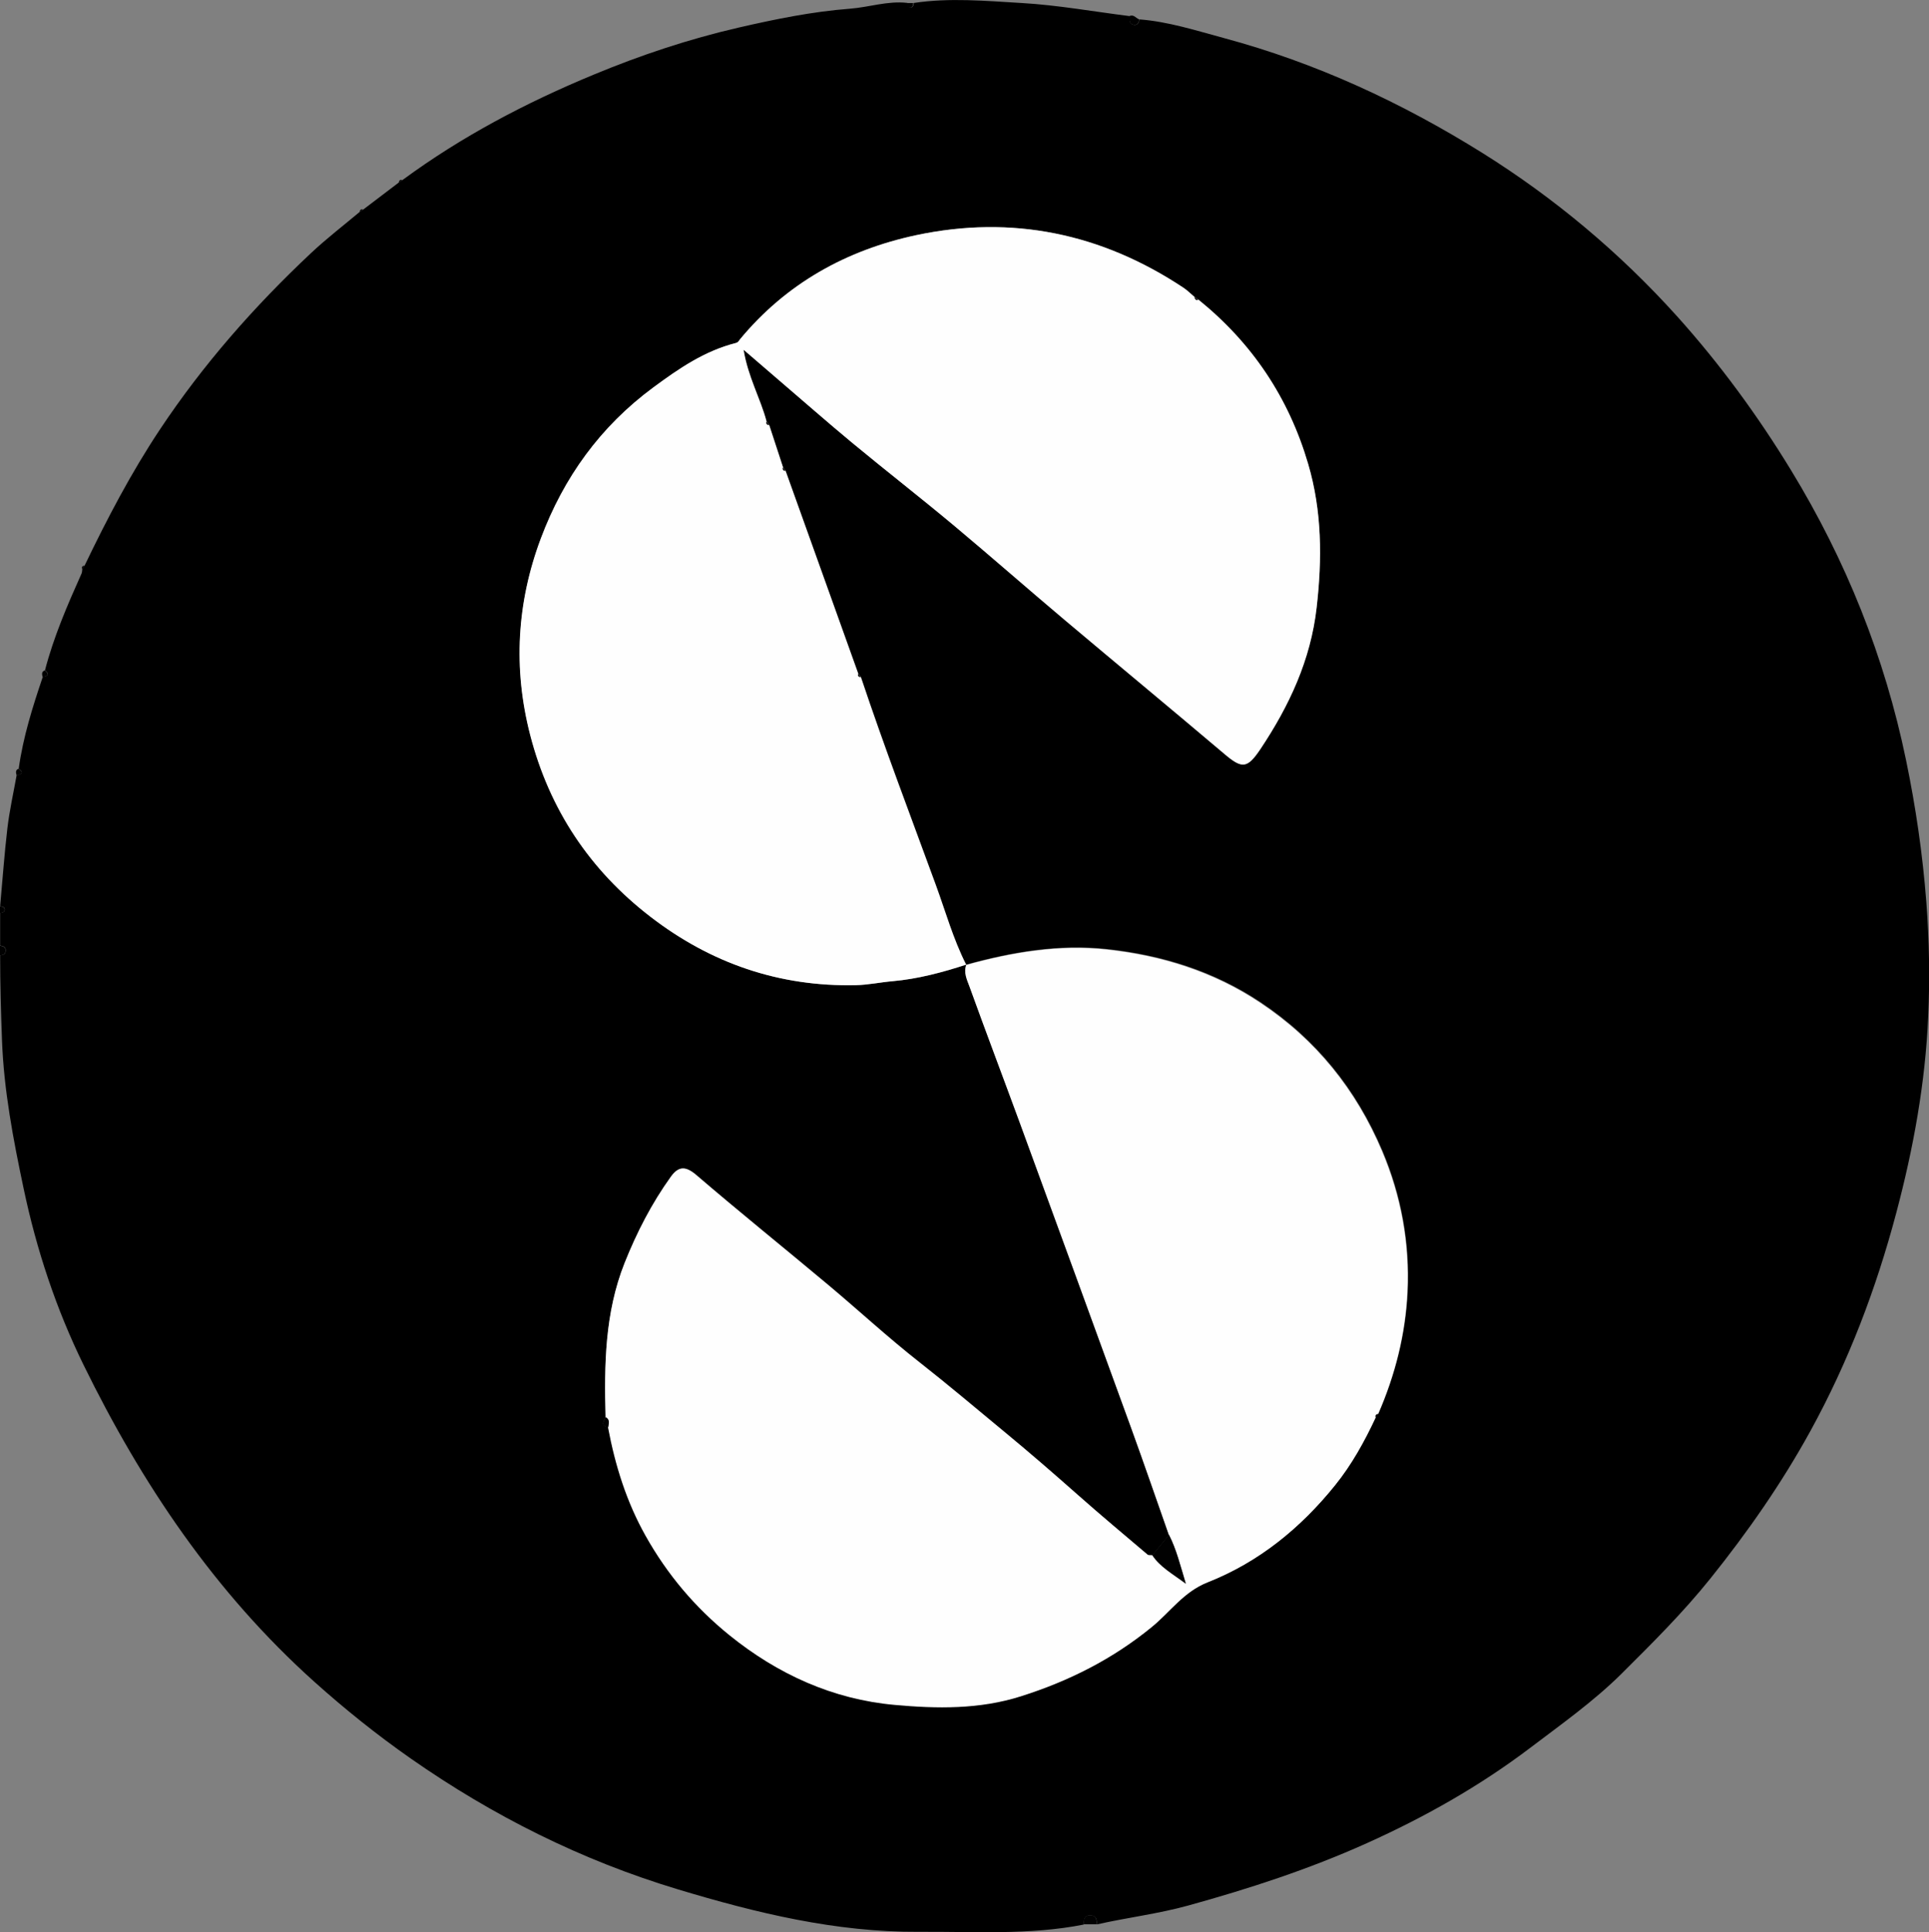 <?xml version="1.0" encoding="UTF-8"?><svg id="Layer_2" xmlns="http://www.w3.org/2000/svg" viewBox="0 0 146.22 146.46"><rect x="0" y="0" width="146.22" height="146.46" fill="#808080" stroke="none"/><defs><style>.cls-1{fill:#010101;}.cls-2{fill:#fefefe;}</style></defs><g id="Layer_1-2"><g id="_0hqidS.tif"><path d="m69.23.23c2.74-.42,5.5-.16,8.24,0,2.73.16,5.43.65,8.15.99.03.26-.06.58.31.66.3.06.4-.16.44-.41,2.21.17,4.3.85,6.42,1.42,6.98,1.88,13.45,4.88,19.57,8.7,5.5,3.44,10.43,7.58,14.75,12.37,3.24,3.6,6.12,7.53,8.65,11.68,4.16,6.82,7.1,14.14,8.72,21.98.74,3.57,1.26,7.15,1.54,10.79.22,2.89.27,5.77.14,8.64-.22,5.04-1.12,10-2.42,14.89-1.53,5.77-3.63,11.29-6.5,16.52-2.18,3.97-4.76,7.67-7.6,11.21-2.07,2.58-4.4,4.89-6.73,7.21-2.11,2.09-4.54,3.81-6.9,5.6-3.84,2.91-8.02,5.27-12.4,7.24-4.37,1.97-8.92,3.45-13.55,4.73-2.28.63-4.62.91-6.92,1.43-.01-.31,0-.65-.44-.68-.51-.04-.55.31-.55.69-4.14.82-8.33.52-12.51.55-6.28.04-12.29-1.42-18.26-3.22-7.3-2.2-14.01-5.56-20.25-9.92-2.56-1.79-4.98-3.73-7.31-5.82-7.54-6.77-13.06-14.98-17.48-24-2.09-4.26-3.58-8.77-4.55-13.39-.78-3.69-1.5-7.43-1.64-11.26-.08-2.13-.14-4.26-.14-6.4.19-.03.39-.07.42-.32.04-.31-.17-.39-.42-.43,0-.83,0-1.65,0-2.48.16-.02.35-.04.35-.25,0-.21-.19-.22-.35-.25.18-1.97.32-3.94.55-5.91.16-1.35.46-2.68.7-4.02.36-.07.57-.19.16-.51.33-2.38,1.05-4.67,1.82-6.94.35-.07.58-.18.17-.51.66-2.54,1.7-4.94,2.77-7.33.05-.11.04-.24.06-.36.06-.09.12-.17.18-.26,1.7-3.54,3.52-7.02,5.7-10.3,3.27-4.92,7.14-9.32,11.44-13.36,1.18-1.11,2.47-2.1,3.71-3.14.09-.06.18-.12.27-.18l2.71-2.06c.09-.06.18-.12.27-.18,4.48-3.3,9.36-5.86,14.48-7.98,3.56-1.48,7.22-2.7,11-3.57,2.78-.64,5.57-1.21,8.43-1.43,1.45-.11,2.86-.61,4.34-.44.02.16.05.35.25.35.2,0,.22-.19.25-.35Zm18.12,117.66c-.12-.01-.28.02-.36-.05-1.78-1.5-3.56-2.99-5.3-4.54-1.82-1.61-3.67-3.21-5.53-4.75-2.14-1.77-4.28-3.58-6.47-5.3-2.37-1.86-4.59-3.92-6.9-5.85-3.33-2.79-6.72-5.51-10.01-8.34-.82-.7-1.35-.65-1.91.12-1.46,2.03-2.59,4.22-3.52,6.56-1.51,3.78-1.55,7.71-1.44,11.67-.11.3-.45.67.21.76.54,2.88,1.4,5.64,2.85,8.22,1.64,2.92,3.74,5.41,6.33,7.51,3.67,2.98,7.87,4.88,12.55,5.3,3.18.29,6.44.34,9.59-.66,3.62-1.15,6.92-2.81,9.89-5.24,1.39-1.14,2.41-2.67,4.24-3.39,3.87-1.52,7.04-4.12,9.65-7.35,1.26-1.56,2.23-3.32,3.08-5.14.06-.09.12-.18.19-.27,1.29-2.96,2.07-6.06,2.22-9.27.17-3.67-.48-7.24-1.92-10.65-1.98-4.66-5.01-8.44-9.24-11.26-3.54-2.36-7.48-3.58-11.64-4.03-3.61-.39-7.17.21-10.67,1.18-.98-1.93-1.56-4.02-2.3-6.04-1.92-5.24-3.91-10.46-5.68-15.76-.07-.09-.13-.18-.2-.26-1.84-5.13-3.67-10.25-5.51-15.38-.06-.09-.13-.18-.19-.26l-1.05-3.21c-.07-.09-.13-.18-.2-.27-.47-1.75-1.4-3.35-1.74-5.43,1.02.87,1.84,1.58,2.66,2.29,1.86,1.59,3.69,3.21,5.58,4.77,2.55,2.11,5.16,4.14,7.7,6.26,2.81,2.35,5.56,4.77,8.36,7.13,4.04,3.41,8.12,6.78,12.16,10.2,1.33,1.12,1.72,1.11,2.72-.38,2.18-3.27,3.81-6.75,4.26-10.73.42-3.67.41-7.3-.64-10.87-1.47-5.02-4.25-9.19-8.33-12.47-.1-.07-.19-.13-.29-.2-.28-.23-.54-.5-.84-.7-6.21-4.12-12.99-5.53-20.27-3.98-5.28,1.13-9.84,3.65-13.33,7.88-.1.12-.14.24-.32.29-2.37.6-4.32,1.93-6.26,3.37-4.02,2.96-6.79,6.82-8.52,11.43-1.83,4.87-2.12,9.87-.81,14.93,1.46,5.64,4.52,10.23,9.12,13.77,4.57,3.52,9.75,5.31,15.56,5.18.94-.02,1.86-.22,2.79-.3,1.91-.17,3.78-.66,5.6-1.26-.23.59.04,1.14.23,1.65,1.26,3.46,2.56,6.91,3.83,10.37,2.82,7.7,5.63,15.39,8.43,23.1.98,2.69,1.91,5.4,2.86,8.11-.42.52-.84,1.03-1.26,1.55Z"/><path class="cls-1" d="m82.14,145.88c0-.38.04-.72.55-.69.45.03.43.37.44.68h-.99Z"/><path class="cls-1" d="m86.36,1.47c-.04.25-.14.47-.44.41-.37-.08-.28-.4-.31-.66.33-.16.5.17.75.25Z"/><path class="cls-1" d="m0,71.69c.25.04.46.12.42.43-.03.24-.23.28-.42.32,0-.25,0-.5,0-.75Z"/><path class="cls-1" d="m69.23.23c-.02.16-.04.35-.25.35-.2,0-.23-.19-.25-.35.17,0,.33,0,.5,0Z"/><path class="cls-1" d="m3.4,50.82c.41.33.18.44-.17.51-.04-.2-.11-.42.17-.51Z"/><path class="cls-1" d="m1.42,58.27c.41.32.19.44-.16.51-.05-.2-.12-.41.16-.51Z"/><path class="cls-1" d="m0,68.71c.16.02.35.04.35.25,0,.21-.19.22-.35.25,0-.17,0-.33,0-.5Z"/><path class="cls-1" d="m30.49,13.66c-.09.06-.18.12-.27.18.04-.13.09-.26.27-.18Z"/><path class="cls-1" d="m27.52,15.89c-.09.06-.18.12-.27.18.04-.13.09-.25.27-.18Z"/><path class="cls-1" d="m6.41,42.87c-.06.09-.12.17-.18.26-.07-.18.05-.23.18-.26Z"/><path class="cls-2" d="m73.27,73.11c-1.83.6-3.7,1.1-5.61,1.27-.93.08-1.85.28-2.79.3-5.81.13-10.99-1.66-15.56-5.18-4.6-3.54-7.66-8.14-9.12-13.77-1.31-5.06-1.02-10.06.81-14.93,1.73-4.6,4.5-8.46,8.52-11.43,1.95-1.44,3.89-2.77,6.26-3.37.18-.05.22-.16.32-.29,3.5-4.22,8.06-6.75,13.33-7.88,7.28-1.55,14.06-.14,20.27,3.98.3.2.56.46.84.7.05.13.1.26.29.2,4.08,3.29,6.86,7.45,8.33,12.47,1.05,3.57,1.06,7.2.64,10.87-.45,3.98-2.08,7.46-4.26,10.73-1,1.49-1.39,1.51-2.72.38-4.04-3.42-8.11-6.79-12.16-10.2-2.8-2.36-5.55-4.78-8.36-7.13-2.54-2.12-5.15-4.15-7.7-6.26-1.88-1.56-3.72-3.18-5.58-4.77-.82-.7-1.64-1.41-2.66-2.29.34,2.08,1.28,3.68,1.74,5.43-.05.18.06.23.2.27.35,1.07.7,2.14,1.05,3.21-.05.18.06.23.19.26,1.84,5.13,3.67,10.25,5.51,15.38-.05.18.06.23.2.26,1.77,5.3,3.76,10.51,5.68,15.76.74,2.02,1.32,4.11,2.3,6.04,0,0,.04-.04.04-.04Z"/><path class="cls-2" d="m45.9,107.42c-.1-3.96-.06-7.88,1.44-11.67.93-2.33,2.06-4.53,3.52-6.56.56-.77,1.09-.82,1.91-.12,3.3,2.83,6.68,5.55,10.01,8.34,2.31,1.94,4.53,3.99,6.9,5.85,2.19,1.72,4.33,3.53,6.47,5.3,1.86,1.53,3.71,3.14,5.53,4.75,1.74,1.54,3.53,3.03,5.3,4.54.08.07.24.03.36.05.59.9,1.51,1.39,2.54,2.16-.43-1.42-.71-2.61-1.28-3.71-.95-2.7-1.88-5.41-2.86-8.11-2.8-7.7-5.61-15.4-8.43-23.1-1.27-3.46-2.58-6.91-3.83-10.37-.19-.51-.46-1.06-.23-1.65,0,0-.04.04-.04.04,3.49-.97,7.06-1.57,10.67-1.18,4.16.45,8.1,1.67,11.64,4.03,4.24,2.82,7.27,6.6,9.24,11.26,1.44,3.4,2.09,6.97,1.92,10.65-.15,3.21-.93,6.31-2.22,9.27-.13.04-.25.09-.19.27-.85,1.82-1.82,3.58-3.08,5.14-2.6,3.23-5.77,5.82-9.65,7.35-1.83.72-2.85,2.26-4.24,3.39-2.97,2.43-6.27,4.09-9.89,5.24-3.16,1.01-6.41.95-9.59.66-4.68-.42-8.87-2.32-12.55-5.3-2.59-2.1-4.69-4.59-6.33-7.51-1.45-2.58-2.31-5.34-2.85-8.22.03-.28.15-.59-.21-.76Z"/><path class="cls-1" d="m88.61,116.34c.56,1.1.85,2.29,1.28,3.71-1.03-.77-1.95-1.27-2.54-2.16.42-.52.84-1.03,1.26-1.55Z"/><path class="cls-1" d="m45.9,107.42c.36.18.24.48.21.76-.66-.09-.32-.46-.21-.76Z"/><path class="cls-1" d="m90.82,22.73c-.19.06-.24-.07-.29-.2.1.07.19.13.29.2Z"/><path class="cls-1" d="m58.3,32.24c-.14-.03-.25-.09-.2-.27.07.09.13.18.2.27Z"/><path class="cls-1" d="m59.54,35.71c-.14-.03-.25-.09-.19-.26.06.09.13.18.19.26Z"/><path class="cls-1" d="m65.25,51.35c-.14-.03-.25-.09-.2-.26.07.09.13.18.2.26Z"/><path class="cls-1" d="m104.29,107.44c-.07-.18.05-.23.19-.27-.06.09-.12.18-.19.27Z"/></g></g></svg>